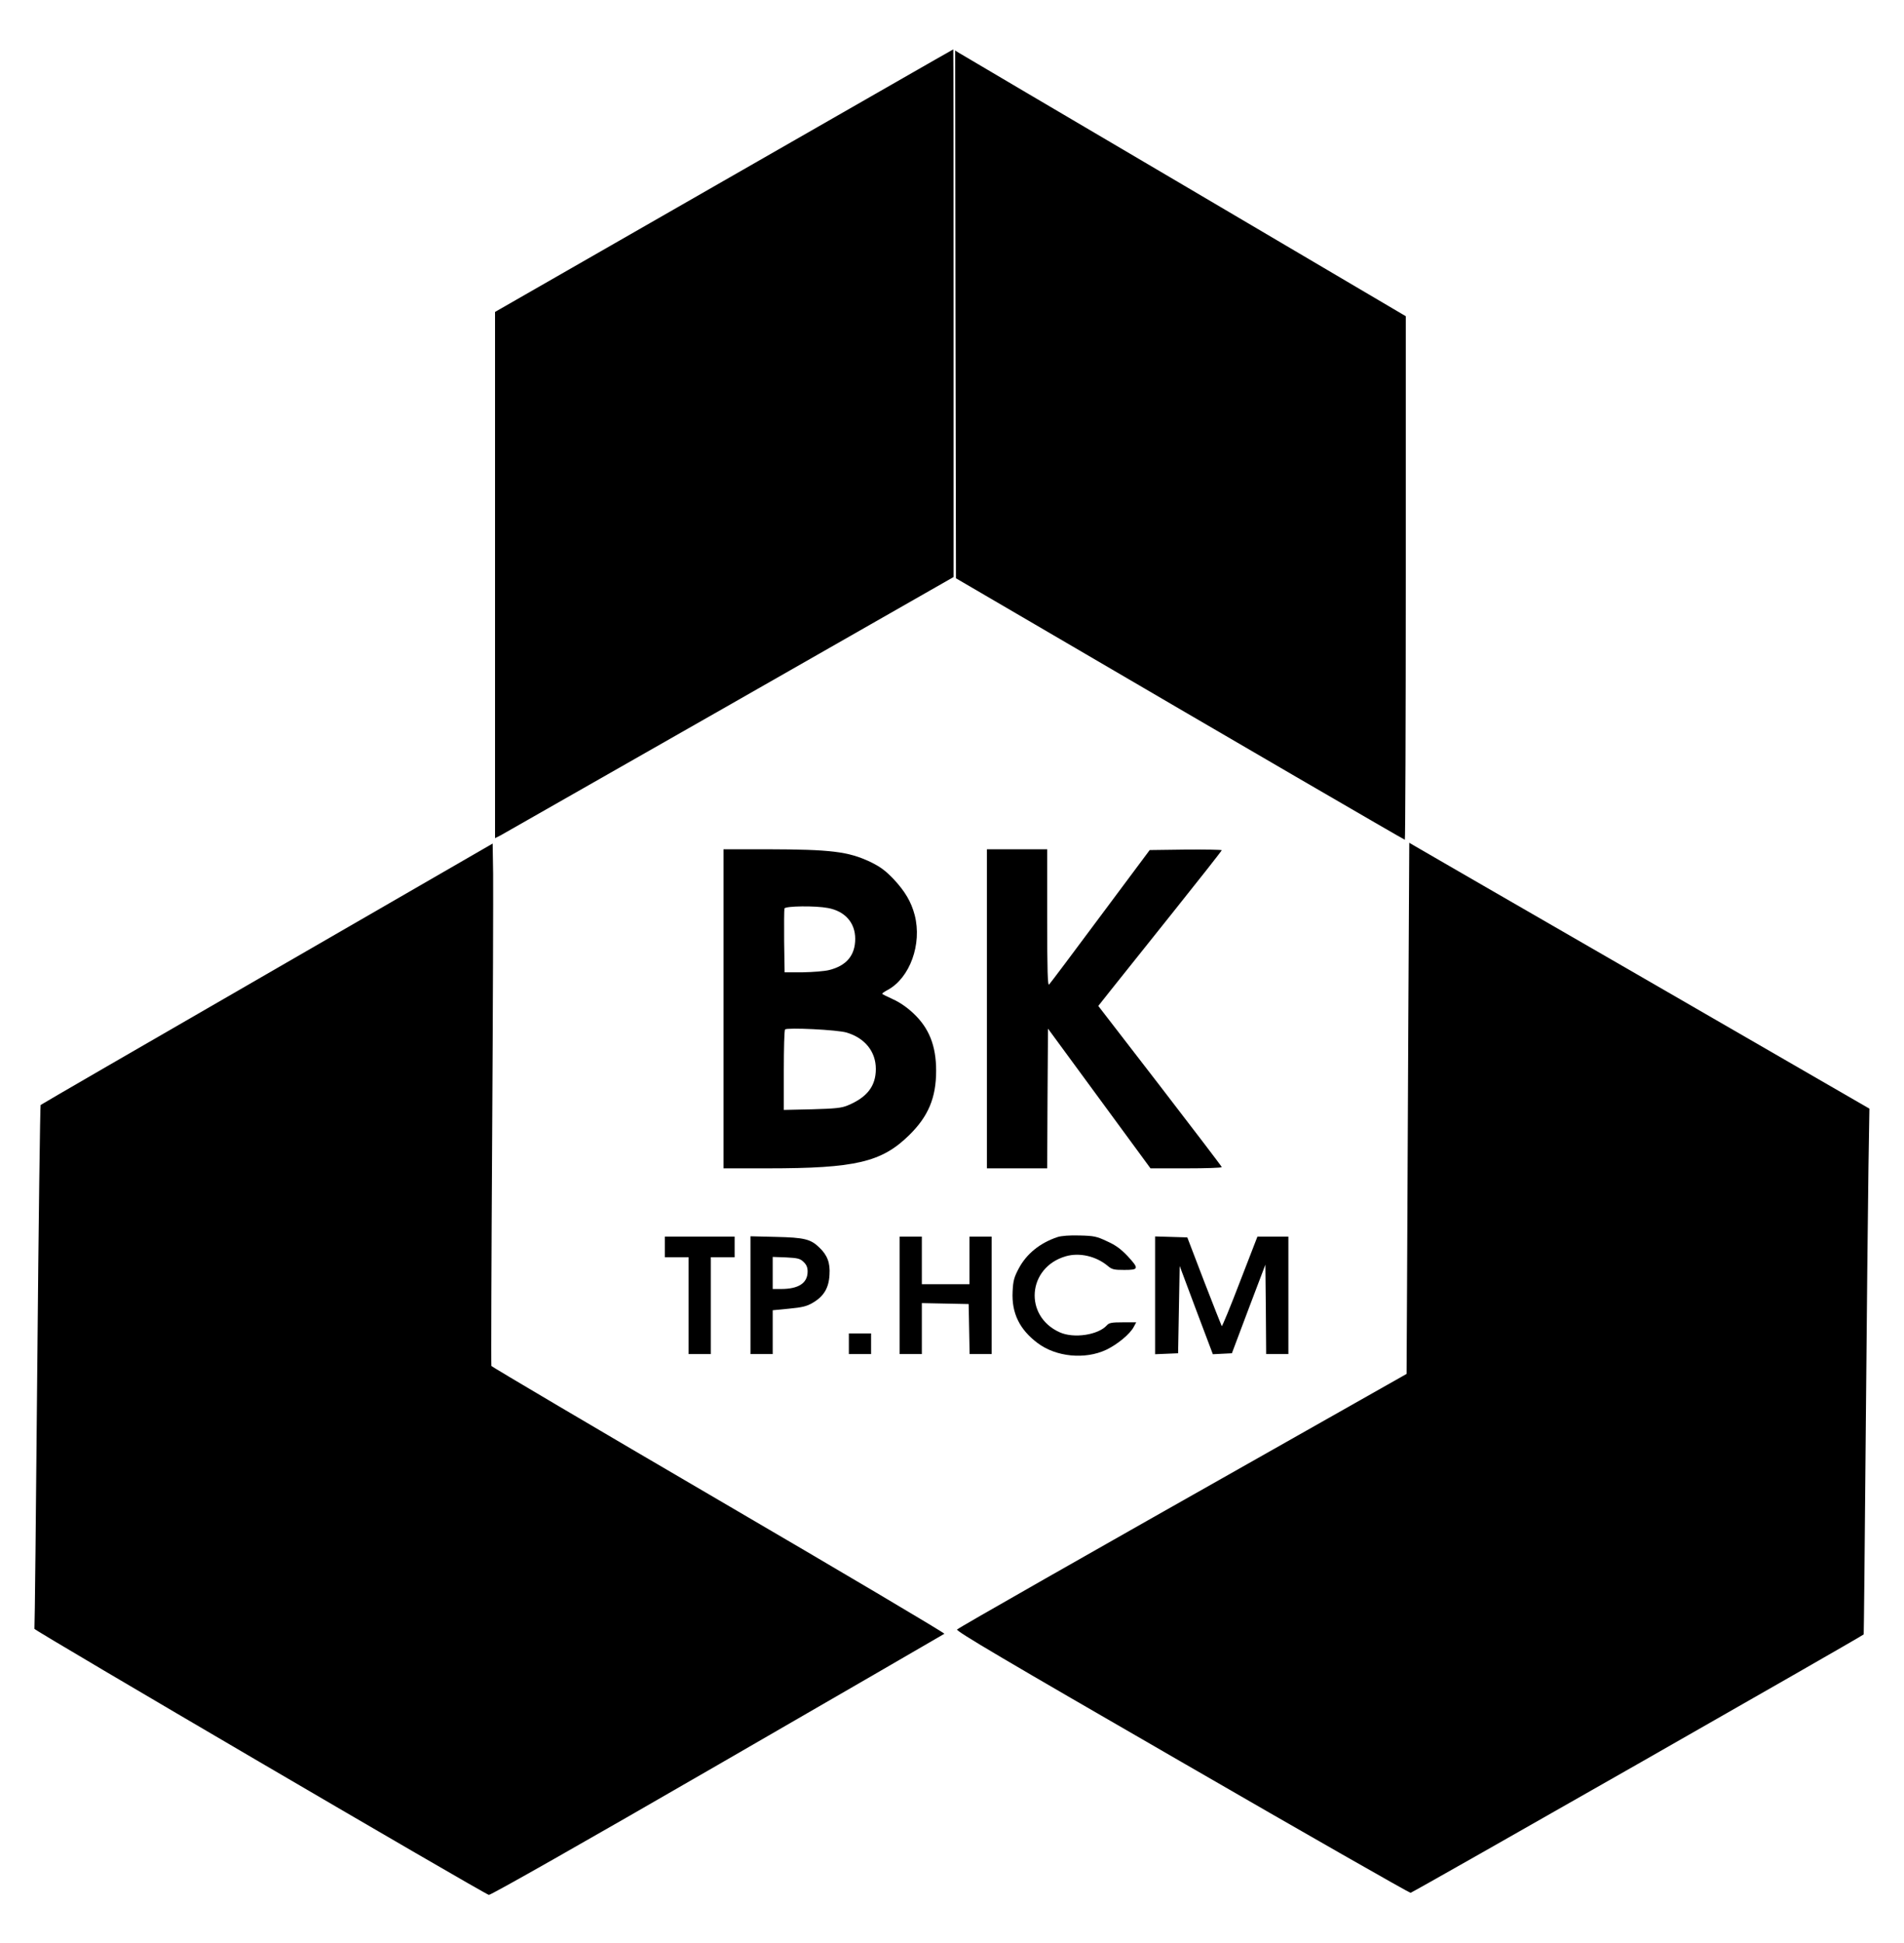 <?xml version="1.0" standalone="no"?>
<!DOCTYPE svg PUBLIC "-//W3C//DTD SVG 20010904//EN"
 "http://www.w3.org/TR/2001/REC-SVG-20010904/DTD/svg10.dtd">
<svg version="1.0" xmlns="http://www.w3.org/2000/svg"
 width="1200pt" height="1224pt" viewBox="0 0 1200 1224"
 preserveAspectRatio="xMidYMid meet">

<g transform="translate(0,1224) scale(0.1,-0.1)"
fill="#000000" stroke="none">
<path d="M4563 11102 l-1443 -827 0 -1658 0 -1657 34 17 c18 10 668 380 1445
823 l1411 805 0 1662 c0 915 -1 1663 -2 1662 -2 0 -652 -373 -1445 -827z"/>
<path d="M6022 10260 l3 -1663 615 -359 c1135 -664 2209 -1288 2214 -1288 3 0
6 742 6 1649 l0 1649 -1397 823 c-769 452 -1408 829 -1421 837 l-22 14 2
-1662z"/>
<path d="M1683 6105 c-782 -451 -1425 -823 -1427 -826 -3 -3 -13 -744 -21
-1648 -8 -903 -16 -1647 -18 -1652 -2 -10 2828 -1666 2864 -1676 10 -3 606
335 1440 817 783 452 1427 825 1431 828 4 4 -636 383 -1422 842 -786 459
-1431 840 -1433 845 -2 6 0 663 5 1460 5 798 7 1536 6 1640 l-3 191 -1422
-821z"/>
<path d="M8876 5823 c-3 -610 -7 -1362 -8 -1673 l-3 -565 -760 -430 c-1294
-731 -2059 -1167 -2073 -1180 -10 -9 288 -185 1415 -835 785 -454 1435 -824
1443 -824 11 0 2841 1613 2856 1628 1 0 7 579 13 1286 6 707 14 1452 17 1656
l6 370 -1418 819 c-781 450 -1433 827 -1450 837 l-32 19 -6 -1108z"/>
<path d="M4560 5885 l0 -1005 278 0 c556 0 719 39 893 210 120 118 169 235
169 405 0 158 -45 270 -145 363 -37 35 -86 69 -127 87 -37 17 -68 32 -68 35 0
3 16 14 35 24 140 76 217 289 170 471 -22 84 -61 150 -134 228 -51 53 -82 76
-145 107 -140 66 -248 79 -653 80 l-273 0 0 -1005z m658 635 c108 -20 172 -93
172 -194 0 -104 -55 -170 -165 -197 -27 -7 -102 -13 -165 -14 l-115 0 -3 195
c-1 107 0 200 2 207 6 16 197 18 274 3z m119 -785 c115 -35 183 -120 183 -229
0 -108 -55 -179 -178 -230 -38 -16 -79 -20 -224 -24 l-178 -4 0 249 c0 137 3
253 8 258 13 13 332 -2 389 -20z"/>
<path d="M6220 5885 l0 -1005 190 0 190 0 2 440 3 440 323 -440 323 -440 225
0 c123 0 224 3 224 8 0 4 -176 234 -389 511 l-389 504 76 96 c42 53 217 272
389 487 172 215 313 394 313 398 0 3 -102 5 -227 4 l-227 -3 -311 -417 c-171
-230 -316 -423 -323 -430 -9 -9 -12 79 -12 420 l0 432 -190 0 -190 0 0 -1005z"/>
<path d="M6665 4447 c-111 -37 -196 -106 -245 -199 -28 -53 -35 -76 -38 -144
-7 -135 43 -239 158 -325 116 -87 298 -105 432 -42 71 34 150 99 174 145 l15
28 -84 0 c-70 0 -87 -3 -101 -19 -55 -61 -208 -84 -297 -44 -228 102 -204 409
38 479 86 25 191 1 265 -61 26 -22 39 -25 104 -25 92 0 94 8 20 88 -41 43 -74
68 -128 92 -65 31 -83 35 -173 37 -63 2 -115 -2 -140 -10z"/>
<path d="M4190 4385 l0 -65 75 0 75 0 0 -305 0 -305 70 0 70 0 0 305 0 305 75
0 75 0 0 65 0 65 -220 0 -220 0 0 -65z"/>
<path d="M4730 4081 l0 -371 70 0 70 0 0 138 0 138 103 10 c84 8 113 15 151
38 68 40 100 93 104 176 5 75 -14 124 -65 172 -54 52 -94 62 -270 66 l-163 4
0 -371z m334 210 c19 -18 26 -35 26 -61 0 -73 -57 -110 -167 -110 l-53 0 0
101 0 101 84 -3 c73 -4 88 -7 110 -28z"/>
<path d="M5670 4080 l0 -370 70 0 70 0 0 160 0 161 148 -3 147 -3 3 -157 3
-158 69 0 70 0 0 370 0 370 -70 0 -70 0 0 -150 0 -150 -150 0 -150 0 0 150 0
150 -70 0 -70 0 0 -370z"/>
<path d="M7280 4080 l0 -371 73 3 72 3 5 275 5 275 104 -278 105 -278 60 3 60
3 105 279 106 279 3 -281 2 -282 70 0 70 0 0 370 0 370 -97 0 -98 0 -110 -284
c-60 -157 -112 -283 -115 -280 -2 3 -52 130 -111 282 l-106 277 -101 3 -102 3
0 -371z"/>
<path d="M5350 3775 l0 -65 70 0 70 0 0 65 0 65 -70 0 -70 0 0 -65z"/>
</g>
</svg>
